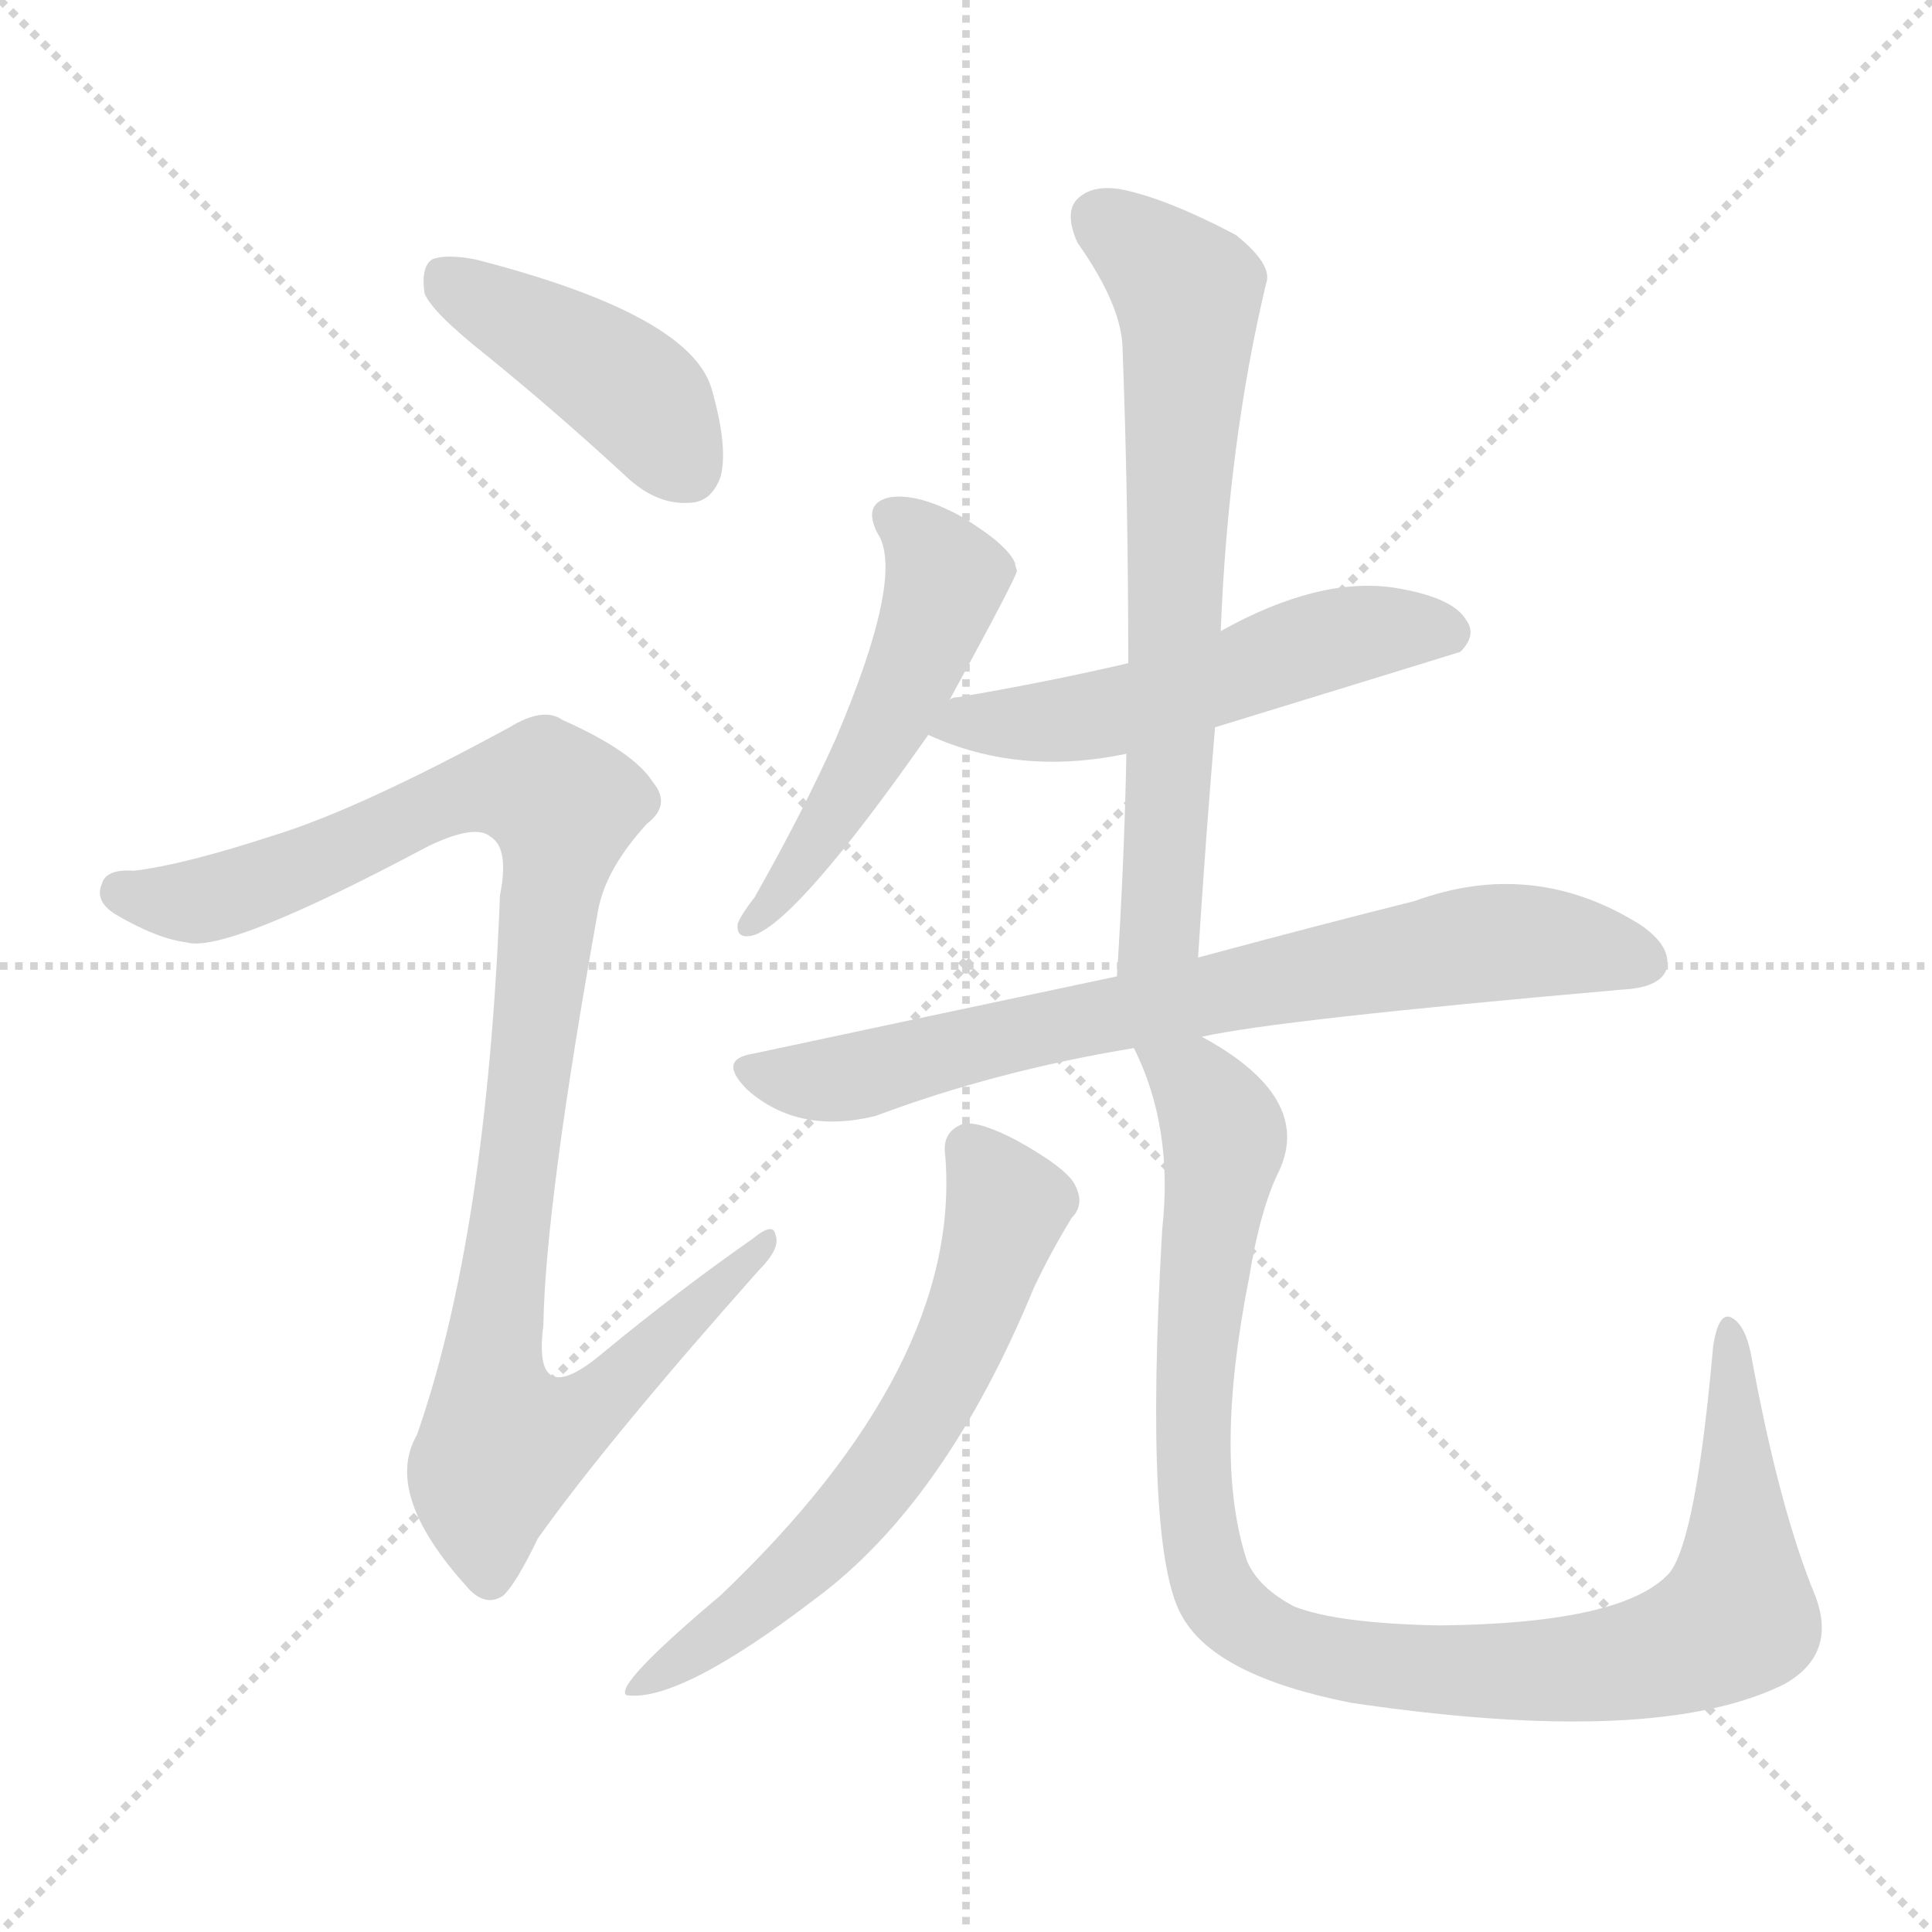 <svg version="1.1" viewBox="0 0 1024 1024" xmlns="http://www.w3.org/2000/svg">
  <g stroke="lightgray" stroke-dasharray="1,1" stroke-width="1" transform="scale(4, 4)">
    <line x1="0" y1="0" x2="256" y2="256"></line>
    <line x1="256" y1="0" x2="0" y2="256"></line>
    <line x1="128" y1="0" x2="128" y2="256"></line>
    <line x1="0" y1="128" x2="256" y2="128"></line>
  </g>
<g transform="scale(1, -1) translate(0, -900)">
   <style type="text/css">
    @keyframes keyframes0 {
      from {
       stroke: blue;
       stroke-dashoffset: 425;
       stroke-width: 128;
       }
       58% {
       animation-timing-function: step-end;
       stroke: blue;
       stroke-dashoffset: 0;
       stroke-width: 128;
       }
       to {
       stroke: black;
       stroke-width: 1024;
       }
       }
       #make-me-a-hanzi-animation-0 {
         animation: keyframes0 0.596s both;
         animation-delay: 0s;
         animation-timing-function: linear;
       }
    @keyframes keyframes1 {
      from {
       stroke: blue;
       stroke-dashoffset: 1020;
       stroke-width: 128;
       }
       77% {
       animation-timing-function: step-end;
       stroke: blue;
       stroke-dashoffset: 0;
       stroke-width: 128;
       }
       to {
       stroke: black;
       stroke-width: 1024;
       }
       }
       #make-me-a-hanzi-animation-1 {
         animation: keyframes1 1.08s both;
         animation-delay: 0.596s;
         animation-timing-function: linear;
       }
    @keyframes keyframes2 {
      from {
       stroke: blue;
       stroke-dashoffset: 510;
       stroke-width: 128;
       }
       62% {
       animation-timing-function: step-end;
       stroke: blue;
       stroke-dashoffset: 0;
       stroke-width: 128;
       }
       to {
       stroke: black;
       stroke-width: 1024;
       }
       }
       #make-me-a-hanzi-animation-2 {
         animation: keyframes2 0.665s both;
         animation-delay: 1.676s;
         animation-timing-function: linear;
       }
    @keyframes keyframes3 {
      from {
       stroke: blue;
       stroke-dashoffset: 535;
       stroke-width: 128;
       }
       64% {
       animation-timing-function: step-end;
       stroke: blue;
       stroke-dashoffset: 0;
       stroke-width: 128;
       }
       to {
       stroke: black;
       stroke-width: 1024;
       }
       }
       #make-me-a-hanzi-animation-3 {
         animation: keyframes3 0.685s both;
         animation-delay: 2.341s;
         animation-timing-function: linear;
       }
    @keyframes keyframes4 {
      from {
       stroke: blue;
       stroke-dashoffset: 678;
       stroke-width: 128;
       }
       69% {
       animation-timing-function: step-end;
       stroke: blue;
       stroke-dashoffset: 0;
       stroke-width: 128;
       }
       to {
       stroke: black;
       stroke-width: 1024;
       }
       }
       #make-me-a-hanzi-animation-4 {
         animation: keyframes4 0.802s both;
         animation-delay: 3.026s;
         animation-timing-function: linear;
       }
    @keyframes keyframes5 {
      from {
       stroke: blue;
       stroke-dashoffset: 739;
       stroke-width: 128;
       }
       71% {
       animation-timing-function: step-end;
       stroke: blue;
       stroke-dashoffset: 0;
       stroke-width: 128;
       }
       to {
       stroke: black;
       stroke-width: 1024;
       }
       }
       #make-me-a-hanzi-animation-5 {
         animation: keyframes5 0.851s both;
         animation-delay: 3.828s;
         animation-timing-function: linear;
       }
    @keyframes keyframes6 {
      from {
       stroke: blue;
       stroke-dashoffset: 626;
       stroke-width: 128;
       }
       67% {
       animation-timing-function: step-end;
       stroke: blue;
       stroke-dashoffset: 0;
       stroke-width: 128;
       }
       to {
       stroke: black;
       stroke-width: 1024;
       }
       }
       #make-me-a-hanzi-animation-6 {
         animation: keyframes6 0.759s both;
         animation-delay: 4.68s;
         animation-timing-function: linear;
       }
    @keyframes keyframes7 {
      from {
       stroke: blue;
       stroke-dashoffset: 1005;
       stroke-width: 128;
       }
       77% {
       animation-timing-function: step-end;
       stroke: blue;
       stroke-dashoffset: 0;
       stroke-width: 128;
       }
       to {
       stroke: black;
       stroke-width: 1024;
       }
       }
       #make-me-a-hanzi-animation-7 {
         animation: keyframes7 1.068s both;
         animation-delay: 5.439s;
         animation-timing-function: linear;
       }
</style>
<path d="M 258.0 711.5 Q 295.0 681.5 334.0 645.5 Q 349.0 632.5 365.0 633.5 Q 377.0 633.5 382.0 647.5 Q 386.0 663.5 377.0 694.5 Q 365.0 733.5 252.0 762.5 Q 236.0 765.5 229.0 762.5 Q 223.0 758.5 225.0 744.5 Q 229.0 734.5 258.0 711.5 Z" fill="lightgray"></path> 
<path d="M 146.0 457.5 Q 97.0 441.5 71.0 438.5 Q 56.0 439.5 54.0 431.5 Q 50.0 422.5 61.0 415.5 Q 83.0 402.5 99.0 400.5 Q 120.0 394.5 227.0 451.5 Q 252.0 463.5 260.0 456.5 Q 270.0 450.5 265.0 425.5 Q 258.0 245.5 221.0 139.5 Q 203.0 108.5 247.0 59.5 Q 257.0 47.5 267.0 54.5 Q 274.0 61.5 285.0 84.5 Q 322.0 136.5 402.0 226.5 Q 414.0 238.5 411.0 245.5 Q 410.0 252.5 399.0 243.5 Q 359.0 215.5 319.0 182.5 Q 282.0 151.5 288.0 197.5 Q 289.0 261.5 317.0 417.5 Q 321.0 439.5 343.0 463.5 Q 356.0 473.5 346.0 485.5 Q 336.0 501.5 298.0 518.5 Q 288.0 525.5 270.0 514.5 Q 191.0 471.5 146.0 457.5 Z" fill="lightgray"></path> 
<path d="M 503.0 528.5 Q 539.0 594.5 539.0 597.5 Q 538.0 600.5 538.0 601.5 Q 534.0 611.5 509.0 626.5 Q 487.0 638.5 472.0 636.5 Q 457.0 633.5 465.0 617.5 Q 480.0 595.5 443.0 508.5 Q 425.0 468.5 400.0 424.5 Q 393.0 415.5 391.0 410.5 Q 390.0 401.5 400.0 404.5 Q 424.0 413.5 492.0 510.5 L 503.0 528.5 Z" fill="lightgray"></path> 
<path d="M 644.0 514.5 Q 771.0 553.5 774.0 554.5 Q 783.0 563.5 777.0 571.5 Q 770.0 583.5 739.0 588.5 Q 699.0 594.5 647.0 565.5 L 598.0 548.5 Q 555.0 538.5 508.0 530.5 Q 504.0 530.5 503.0 528.5 C 474.0 519.5 472.0 519.5 492.0 510.5 Q 540.0 488.5 597.0 500.5 L 644.0 514.5 Z" fill="lightgray"></path> 
<path d="M 635.0 392.5 Q 639.0 455.5 644.0 514.5 L 647.0 565.5 Q 651.0 665.5 671.0 749.5 Q 675.0 759.5 655.0 775.5 Q 619.0 794.5 595.0 799.5 Q 579.0 802.5 571.0 794.5 Q 564.0 787.5 571.0 771.5 Q 595.0 737.5 595.0 714.5 Q 598.0 635.5 598.0 548.5 L 597.0 500.5 Q 596.0 445.5 592.0 382.5 C 590.0 352.5 633.0 362.5 635.0 392.5 Z" fill="lightgray"></path> 
<path d="M 592.0 382.5 Q 502.0 363.5 399.0 341.5 Q 380.0 338.5 396.0 322.5 Q 423.0 298.5 464.0 308.5 Q 528.0 332.5 601.0 344.5 L 637.0 350.5 Q 677.0 359.5 860.0 375.5 Q 879.0 376.5 883.0 385.5 Q 887.0 397.5 870.0 409.5 Q 813.0 445.5 750.0 422.5 Q 702.0 410.5 635.0 392.5 L 592.0 382.5 Z" fill="lightgray"></path> 
<path d="M 501.0 287.5 Q 510.0 176.5 382.0 54.5 Q 325.0 6.5 332.0 1.5 Q 360.0 -2.5 432.0 52.5 Q 501.0 103.5 548.0 217.5 Q 557.0 236.5 568.0 254.5 Q 575.0 261.5 570.0 271.5 Q 566.0 280.5 539.0 295.5 Q 520.0 305.5 511.0 304.5 Q 499.0 300.5 501.0 287.5 Z" fill="lightgray"></path> 
<path d="M 601.0 344.5 Q 622.0 302.5 616.0 248.5 Q 606.0 76.5 627.0 42.5 Q 645.0 11.5 716.0 -2.5 Q 878.0 -26.5 946.0 7.5 Q 974.0 23.5 962.0 54.5 Q 943.0 100.5 928.0 182.5 Q 925.0 197.5 918.0 201.5 Q 911.0 205.5 908.0 186.5 Q 899.0 84.5 885.0 66.5 Q 861.0 39.5 763.0 38.5 Q 709.0 39.5 686.0 48.5 Q 667.0 58.5 661.0 72.5 Q 643.0 126.5 662.0 222.5 Q 668.0 259.5 678.0 279.5 Q 696.0 318.5 637.0 350.5 C 612.0 366.5 590.0 372.5 601.0 344.5 Z" fill="lightgray"></path> 
      <clipPath id="make-me-a-hanzi-clip-0">
      <path d="M 258.0 711.5 Q 295.0 681.5 334.0 645.5 Q 349.0 632.5 365.0 633.5 Q 377.0 633.5 382.0 647.5 Q 386.0 663.5 377.0 694.5 Q 365.0 733.5 252.0 762.5 Q 236.0 765.5 229.0 762.5 Q 223.0 758.5 225.0 744.5 Q 229.0 734.5 258.0 711.5 Z" fill="lightgray"></path>
      </clipPath>
      <path clip-path="url(#make-me-a-hanzi-clip-0)" d="M 235.0 754.5 L 339.0 689.5 L 365.0 651.5 " fill="none" id="make-me-a-hanzi-animation-0" stroke-dasharray="297 594" stroke-linecap="round"></path>

      <clipPath id="make-me-a-hanzi-clip-1">
      <path d="M 146.0 457.5 Q 97.0 441.5 71.0 438.5 Q 56.0 439.5 54.0 431.5 Q 50.0 422.5 61.0 415.5 Q 83.0 402.5 99.0 400.5 Q 120.0 394.5 227.0 451.5 Q 252.0 463.5 260.0 456.5 Q 270.0 450.5 265.0 425.5 Q 258.0 245.5 221.0 139.5 Q 203.0 108.5 247.0 59.5 Q 257.0 47.5 267.0 54.5 Q 274.0 61.5 285.0 84.5 Q 322.0 136.5 402.0 226.5 Q 414.0 238.5 411.0 245.5 Q 410.0 252.5 399.0 243.5 Q 359.0 215.5 319.0 182.5 Q 282.0 151.5 288.0 197.5 Q 289.0 261.5 317.0 417.5 Q 321.0 439.5 343.0 463.5 Q 356.0 473.5 346.0 485.5 Q 336.0 501.5 298.0 518.5 Q 288.0 525.5 270.0 514.5 Q 191.0 471.5 146.0 457.5 Z" fill="lightgray"></path>
      </clipPath>
      <path clip-path="url(#make-me-a-hanzi-clip-1)" d="M 65.0 426.5 L 112.0 423.5 L 255.0 482.5 L 290.0 480.5 L 298.0 471.5 L 260.0 174.5 L 267.0 135.5 L 312.0 153.5 L 405.0 241.5 " fill="none" id="make-me-a-hanzi-animation-1" stroke-dasharray="892 1784" stroke-linecap="round"></path>

      <clipPath id="make-me-a-hanzi-clip-2">
      <path d="M 503.0 528.5 Q 539.0 594.5 539.0 597.5 Q 538.0 600.5 538.0 601.5 Q 534.0 611.5 509.0 626.5 Q 487.0 638.5 472.0 636.5 Q 457.0 633.5 465.0 617.5 Q 480.0 595.5 443.0 508.5 Q 425.0 468.5 400.0 424.5 Q 393.0 415.5 391.0 410.5 Q 390.0 401.5 400.0 404.5 Q 424.0 413.5 492.0 510.5 L 503.0 528.5 Z" fill="lightgray"></path>
      </clipPath>
      <path clip-path="url(#make-me-a-hanzi-clip-2)" d="M 473.0 625.5 L 500.0 597.5 L 488.0 552.5 L 446.0 472.5 L 398.0 410.5 " fill="none" id="make-me-a-hanzi-animation-2" stroke-dasharray="382 764" stroke-linecap="round"></path>

      <clipPath id="make-me-a-hanzi-clip-3">
      <path d="M 644.0 514.5 Q 771.0 553.5 774.0 554.5 Q 783.0 563.5 777.0 571.5 Q 770.0 583.5 739.0 588.5 Q 699.0 594.5 647.0 565.5 L 598.0 548.5 Q 555.0 538.5 508.0 530.5 Q 504.0 530.5 503.0 528.5 C 474.0 519.5 472.0 519.5 492.0 510.5 Q 540.0 488.5 597.0 500.5 L 644.0 514.5 Z" fill="lightgray"></path>
      </clipPath>
      <path clip-path="url(#make-me-a-hanzi-clip-3)" d="M 500.0 511.5 L 511.0 517.5 L 596.0 524.5 L 708.0 562.5 L 744.0 567.5 L 770.0 562.5 " fill="none" id="make-me-a-hanzi-animation-3" stroke-dasharray="407 814" stroke-linecap="round"></path>

      <clipPath id="make-me-a-hanzi-clip-4">
      <path d="M 635.0 392.5 Q 639.0 455.5 644.0 514.5 L 647.0 565.5 Q 651.0 665.5 671.0 749.5 Q 675.0 759.5 655.0 775.5 Q 619.0 794.5 595.0 799.5 Q 579.0 802.5 571.0 794.5 Q 564.0 787.5 571.0 771.5 Q 595.0 737.5 595.0 714.5 Q 598.0 635.5 598.0 548.5 L 597.0 500.5 Q 596.0 445.5 592.0 382.5 C 590.0 352.5 633.0 362.5 635.0 392.5 Z" fill="lightgray"></path>
      </clipPath>
      <path clip-path="url(#make-me-a-hanzi-clip-4)" d="M 582.0 784.5 L 621.0 754.5 L 630.0 735.5 L 616.0 417.5 L 598.0 389.5 " fill="none" id="make-me-a-hanzi-animation-4" stroke-dasharray="550 1100" stroke-linecap="round"></path>

      <clipPath id="make-me-a-hanzi-clip-5">
      <path d="M 592.0 382.5 Q 502.0 363.5 399.0 341.5 Q 380.0 338.5 396.0 322.5 Q 423.0 298.5 464.0 308.5 Q 528.0 332.5 601.0 344.5 L 637.0 350.5 Q 677.0 359.5 860.0 375.5 Q 879.0 376.5 883.0 385.5 Q 887.0 397.5 870.0 409.5 Q 813.0 445.5 750.0 422.5 Q 702.0 410.5 635.0 392.5 L 592.0 382.5 Z" fill="lightgray"></path>
      </clipPath>
      <path clip-path="url(#make-me-a-hanzi-clip-5)" d="M 398.0 331.5 L 452.0 328.5 L 517.0 347.5 L 766.0 397.5 L 814.0 401.5 L 872.0 390.5 " fill="none" id="make-me-a-hanzi-animation-5" stroke-dasharray="611 1222" stroke-linecap="round"></path>

      <clipPath id="make-me-a-hanzi-clip-6">
      <path d="M 501.0 287.5 Q 510.0 176.5 382.0 54.5 Q 325.0 6.5 332.0 1.5 Q 360.0 -2.5 432.0 52.5 Q 501.0 103.5 548.0 217.5 Q 557.0 236.5 568.0 254.5 Q 575.0 261.5 570.0 271.5 Q 566.0 280.5 539.0 295.5 Q 520.0 305.5 511.0 304.5 Q 499.0 300.5 501.0 287.5 Z" fill="lightgray"></path>
      </clipPath>
      <path clip-path="url(#make-me-a-hanzi-clip-6)" d="M 514.0 291.5 L 534.0 260.5 L 509.0 186.5 L 486.0 144.5 L 414.0 59.5 L 336.0 3.5 " fill="none" id="make-me-a-hanzi-animation-6" stroke-dasharray="498 996" stroke-linecap="round"></path>

      <clipPath id="make-me-a-hanzi-clip-7">
      <path d="M 601.0 344.5 Q 622.0 302.5 616.0 248.5 Q 606.0 76.5 627.0 42.5 Q 645.0 11.5 716.0 -2.5 Q 878.0 -26.5 946.0 7.5 Q 974.0 23.5 962.0 54.5 Q 943.0 100.5 928.0 182.5 Q 925.0 197.5 918.0 201.5 Q 911.0 205.5 908.0 186.5 Q 899.0 84.5 885.0 66.5 Q 861.0 39.5 763.0 38.5 Q 709.0 39.5 686.0 48.5 Q 667.0 58.5 661.0 72.5 Q 643.0 126.5 662.0 222.5 Q 668.0 259.5 678.0 279.5 Q 696.0 318.5 637.0 350.5 C 612.0 366.5 590.0 372.5 601.0 344.5 Z" fill="lightgray"></path>
      </clipPath>
      <path clip-path="url(#make-me-a-hanzi-clip-7)" d="M 608.0 340.5 L 634.0 325.5 L 649.0 295.5 L 633.0 187.5 L 634.0 97.5 L 645.0 55.5 L 679.0 28.5 L 732.0 17.5 L 806.0 13.5 L 867.0 19.5 L 910.0 35.5 L 921.0 44.5 L 922.0 59.5 L 917.0 194.5 " fill="none" id="make-me-a-hanzi-animation-7" stroke-dasharray="877 1754" stroke-linecap="round"></path>

</g>
</svg>
